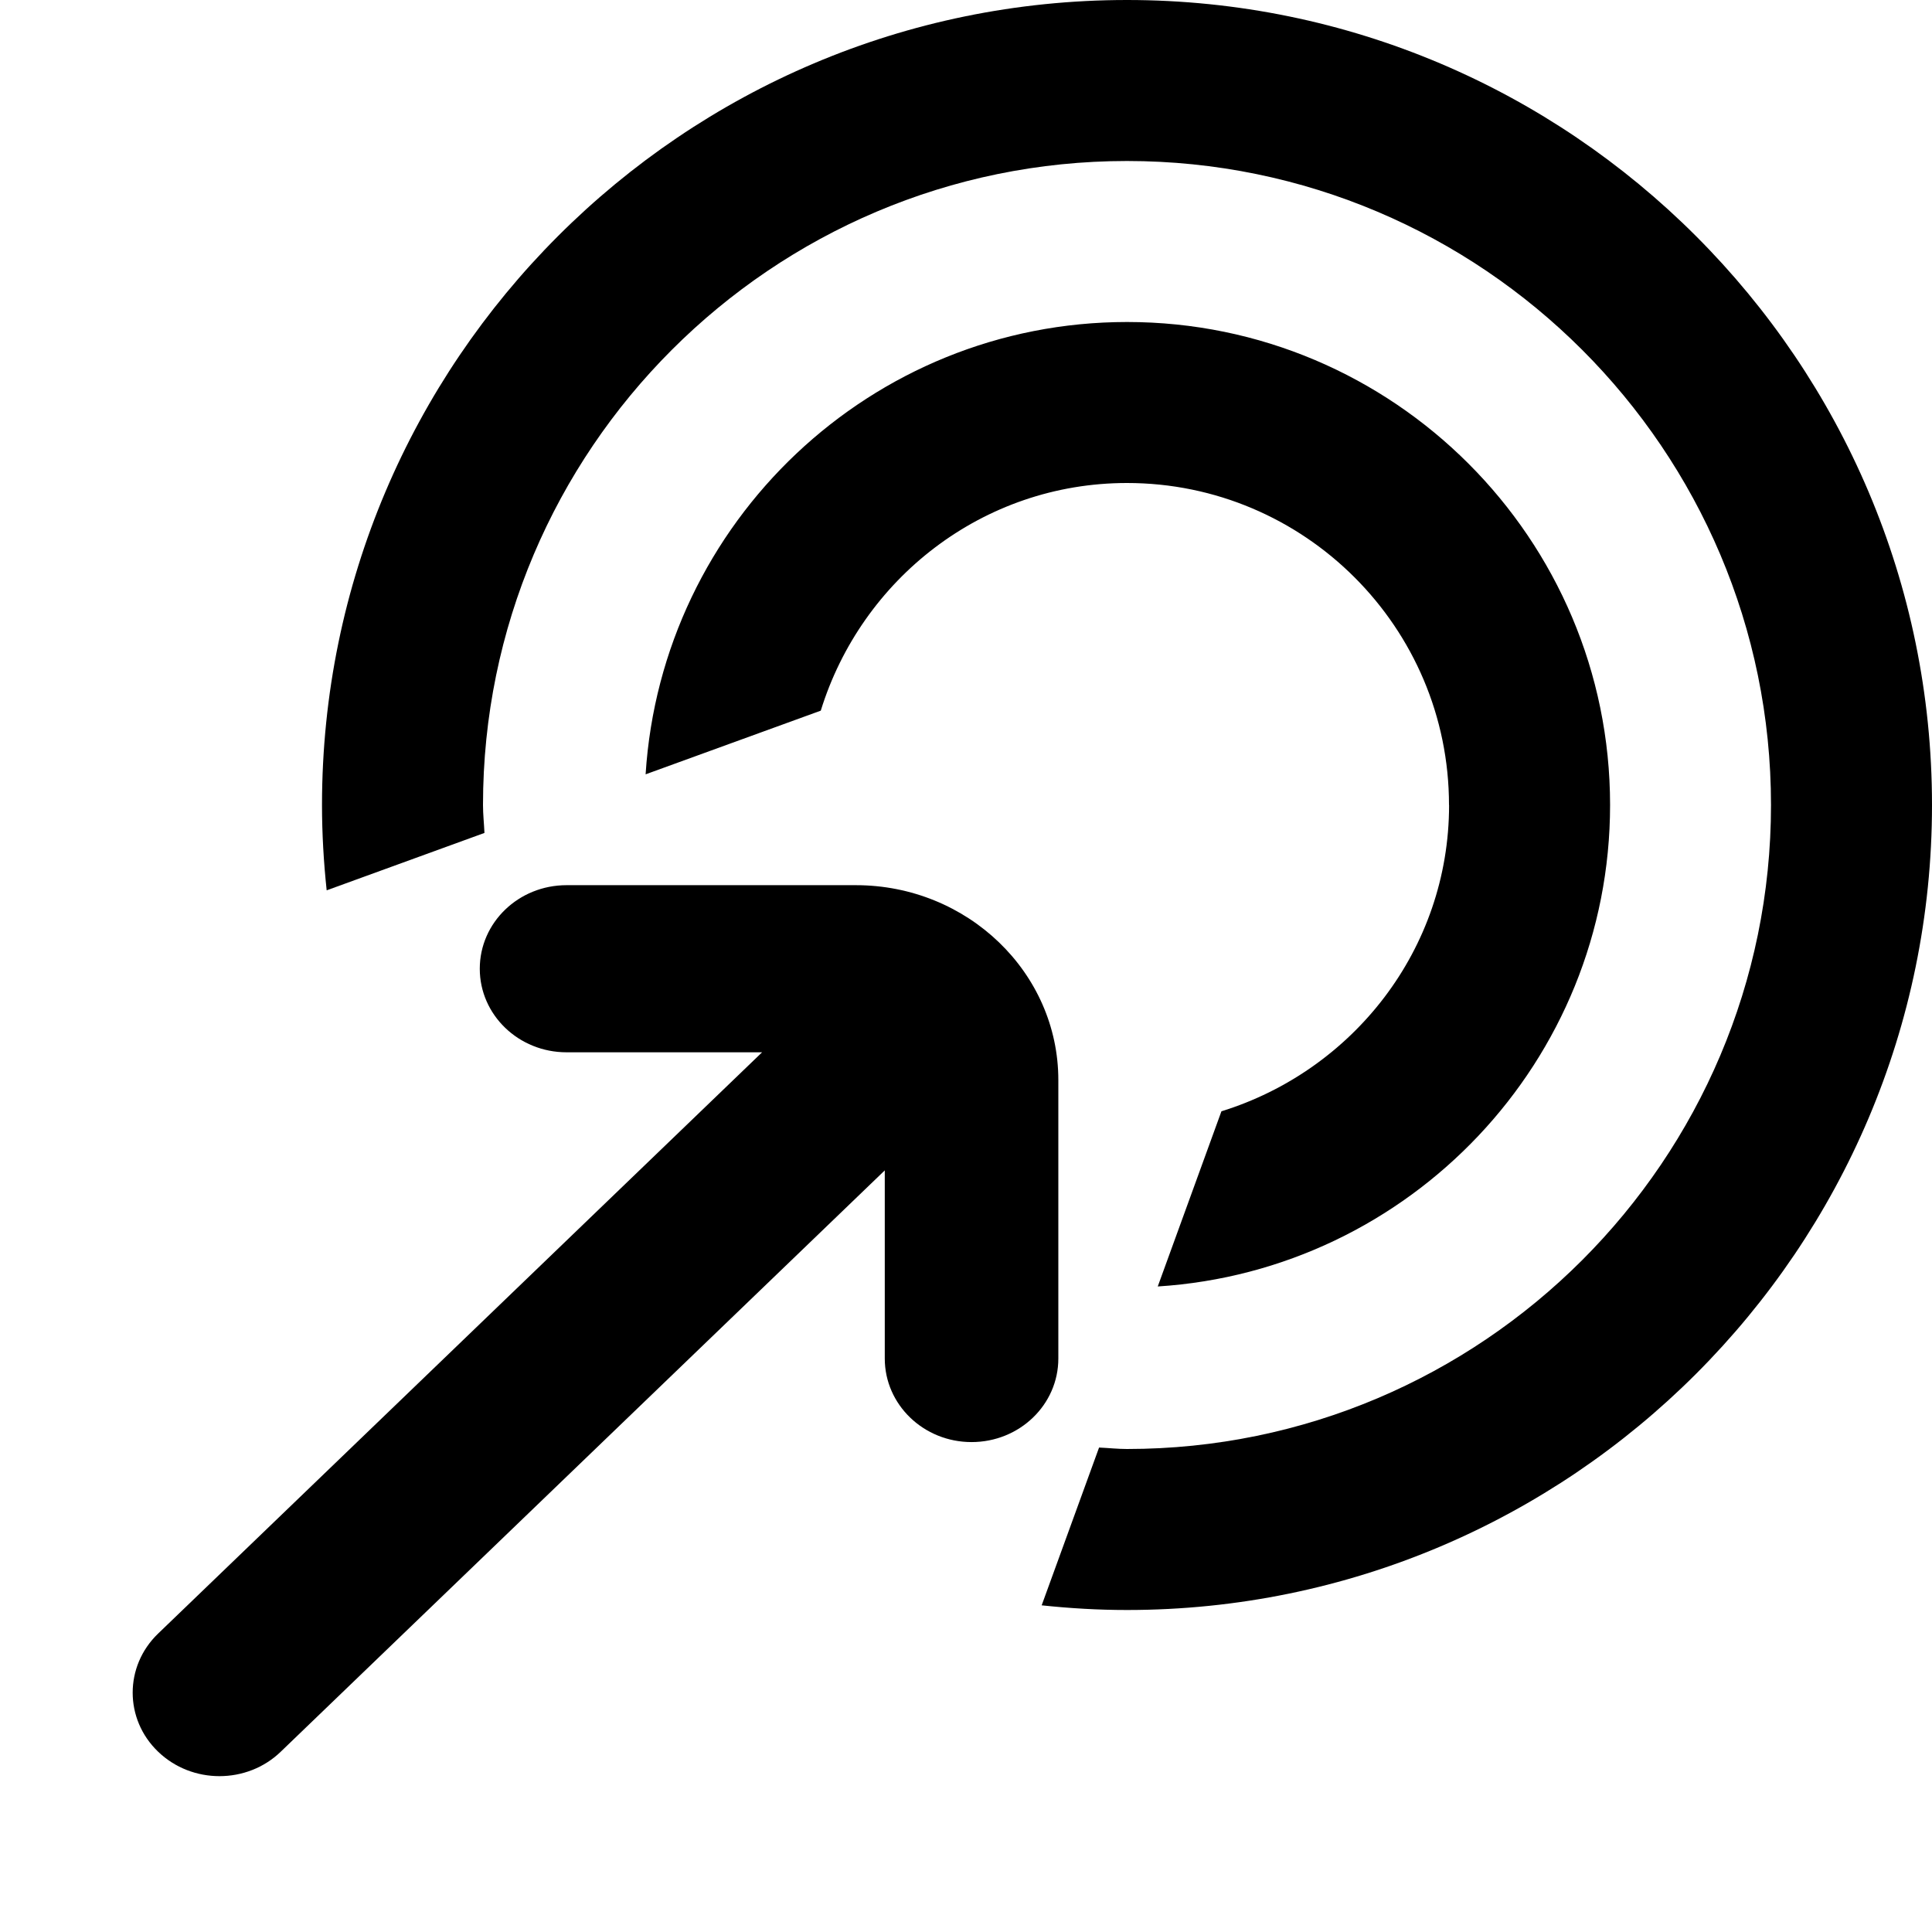 <svg
   id="Layer_1"
   data-name="Layer 1"
   viewBox="0 0 24 24"
   width="512"
   height="512"
   version="1.1"
   sodipodi:docname="link.svg"
   inkscape:version="1.2.1 (9c6d41e410, 2022-07-14)"
   xmlns:inkscape="http://www.inkscape.org/namespaces/inkscape"
   xmlns:sodipodi="http://sodipodi.sourceforge.net/DTD/sodipodi-0.dtd"
   xmlns="http://www.w3.org/2000/svg"
   xmlns:svg="http://www.w3.org/2000/svg">
  <defs
     id="defs14" />
  <path
     d="M 18,10 C 18,7.794 16.206,6 14,6 12.205,6 10.7,7.196 10.196,8.828 L 8.02,9.619 C 8.218,6.488 10.821,4 14.001,4 c 3.309,0 6,2.691 6,6 0,3.18 -2.488,5.783 -5.619,5.981 l 0.791,-2.176 c 1.631,-0.505 2.828,-2.009 2.828,-3.804 z M 14,0 C 8.486,0 4,4.486 4,10 c 0,0.358 0.021,0.711 0.058,1.06 l 1.96,-0.713 C 6.013,10.231 6,10.117 6,10 6,5.589 9.589,2 14,2 c 4.411,0 8,3.589 8,8 0,4.411 -3.589,8 -8,8 -0.117,0 -0.231,-0.013 -0.347,-0.018 l -0.713,1.96 C 13.288,19.979 13.642,20 14,20 19.514,20 24,15.514 24,10 24,4.486 19.514,0 14,0 Z"
     id="path9"
     sodipodi:nodetypes="csccssccccssccssssccsss" />
  <path
     d="M 10.632,10.996 H 7.038 c -0.596,0 -1.078,0.464 -1.078,1.038 0,0.573 0.482,1.038 1.078,1.038 H 9.467 l -7.503,7.221 c -0.421,0.405 -0.421,1.063 0,1.467 0.211,0.203 0.487,0.304 0.762,0.304 0.276,0 0.552,-0.101 0.762,-0.304 L 10.991,14.539 v 2.337 c 0,0.573 0.482,1.038 1.078,1.038 0.596,0 1.078,-0.464 1.078,-1.038 v -3.459 c 0,-1.335 -1.128,-2.421 -2.515,-2.421 z"
     id="path270"
     sodipodi:nodetypes="sssscccsscsssss"
     style="stroke-width:0.705" />
</svg>
